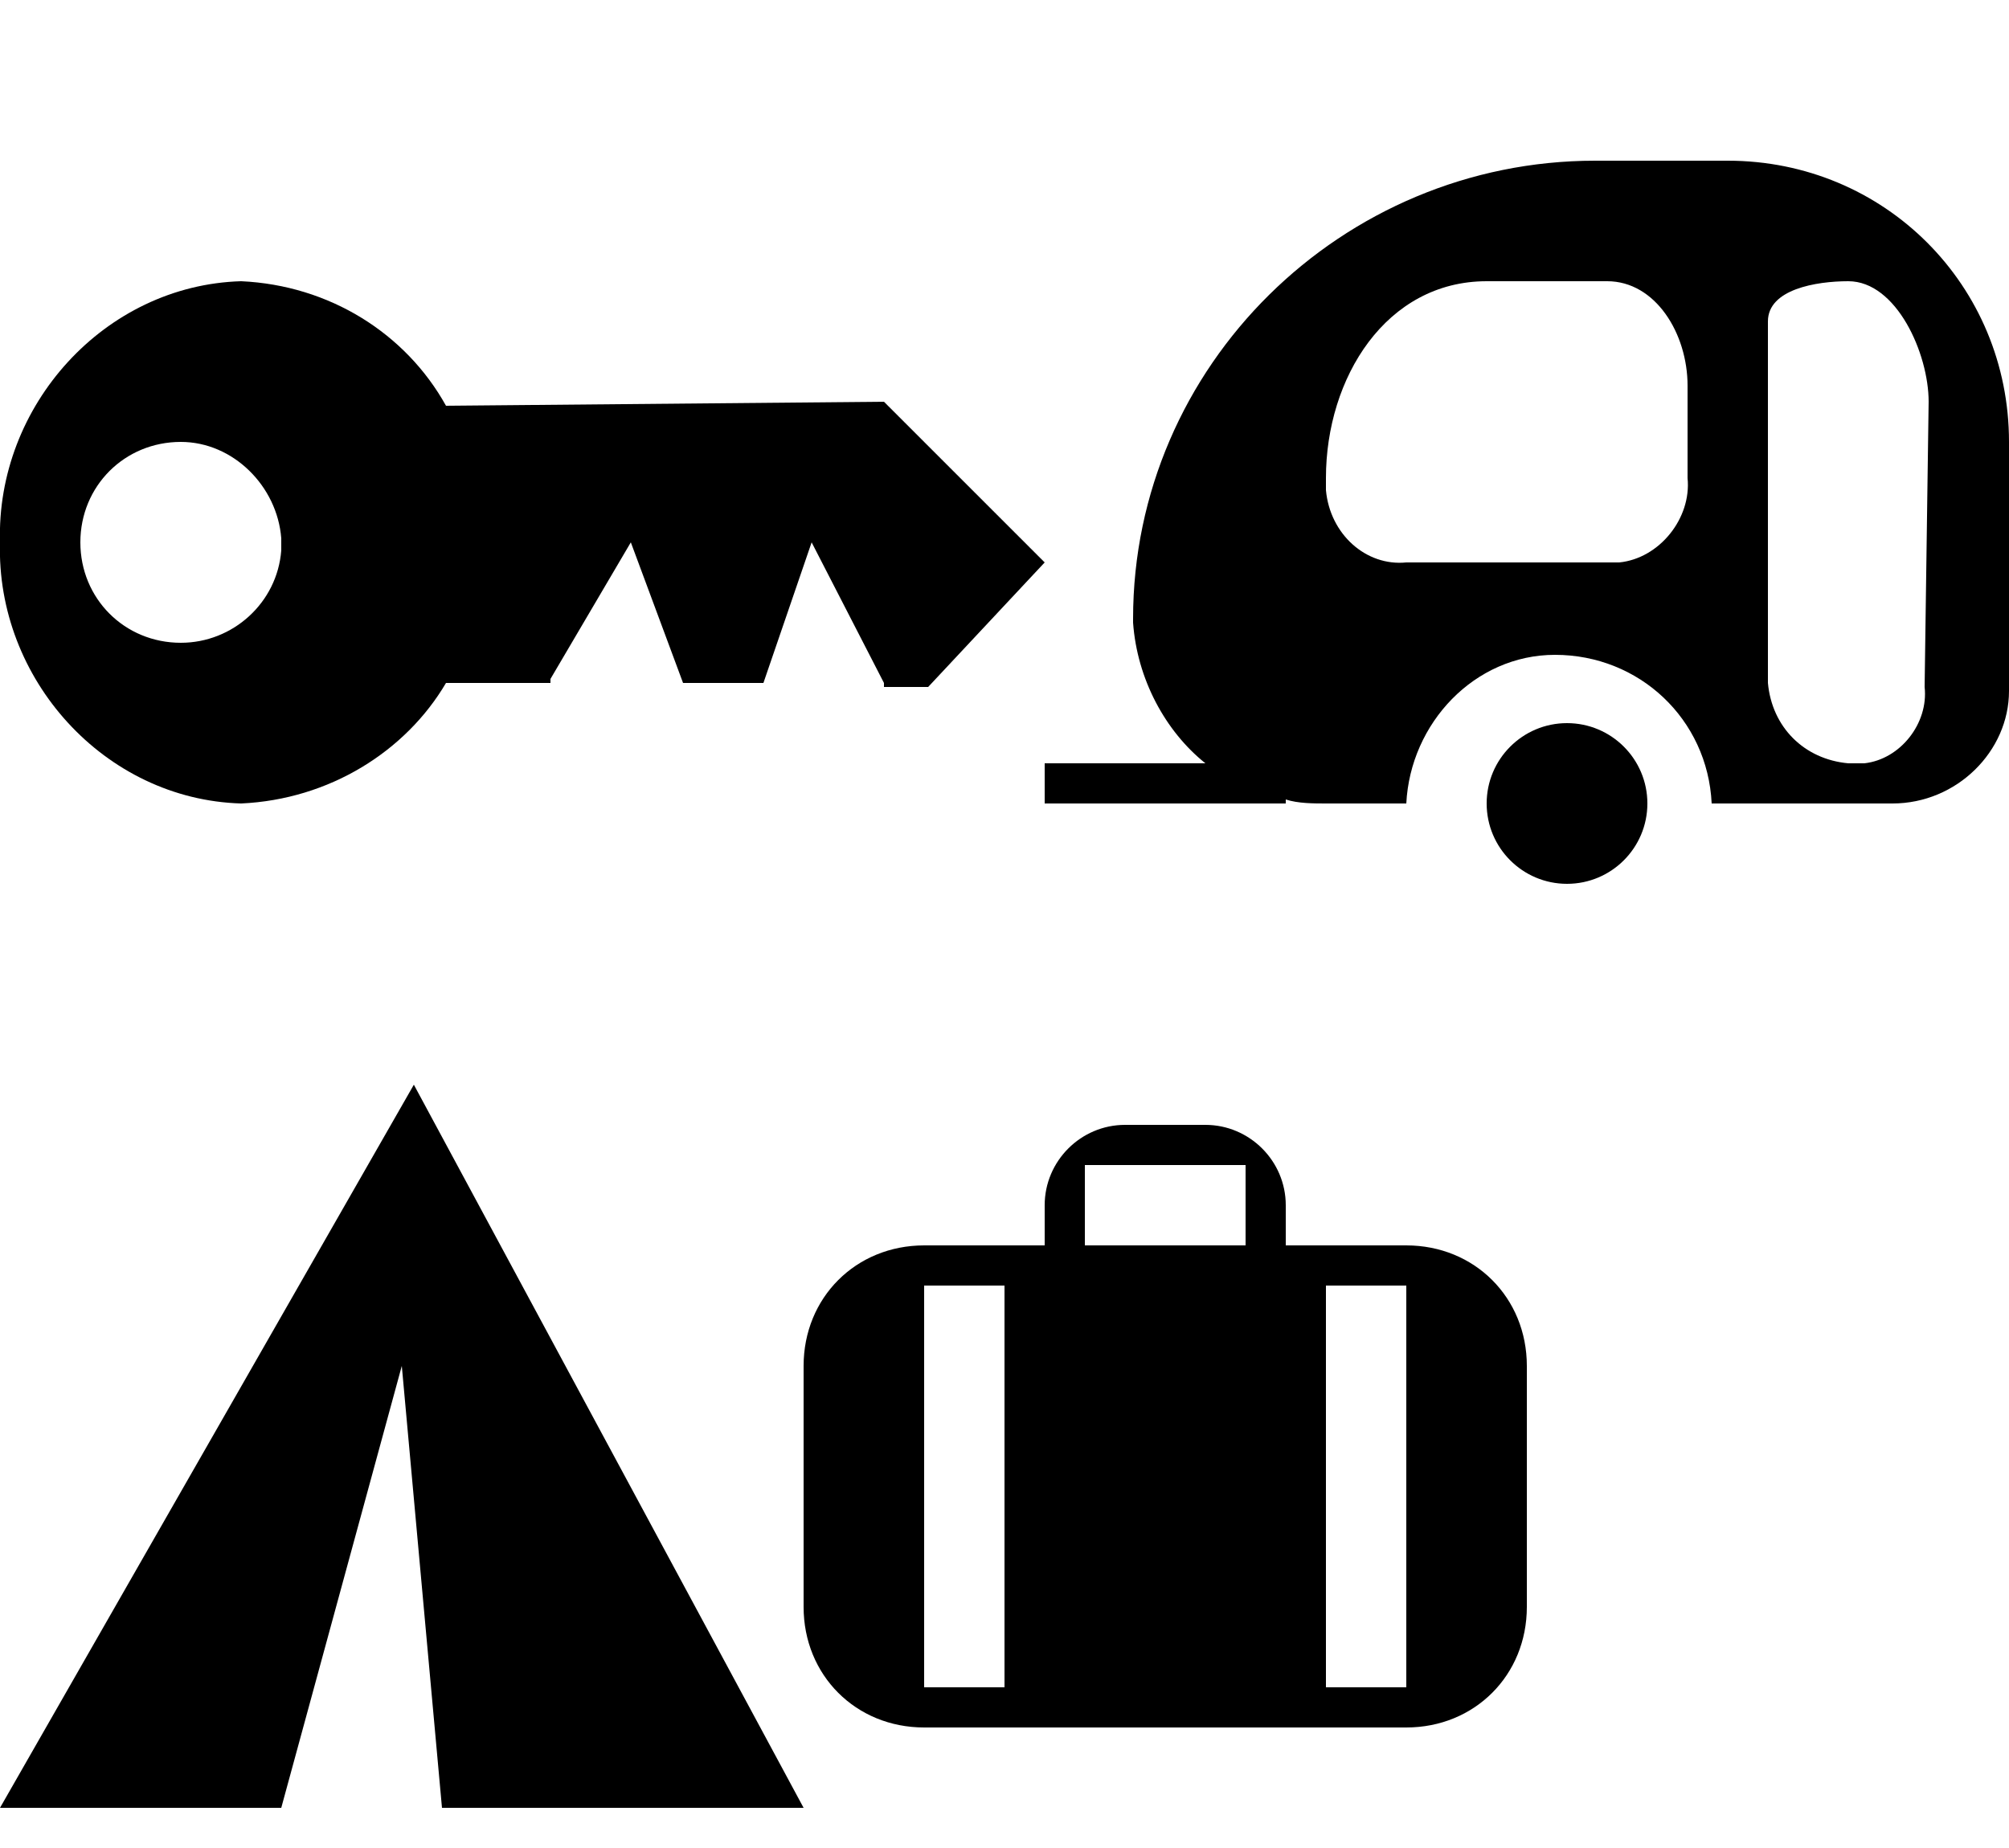 <?xml version="1.0" encoding="utf-8"?><svg width="50" height="46" viewBox="0 0 50 46" xmlns="http://www.w3.org/2000/svg" xmlns:xlink="http://www.w3.org/1999/xlink"><view id="bag" viewBox="20 26 18 18"/><svg viewBox="0 0 18 18" width="18" height="18" x="20" y="26" xmlns="http://www.w3.org/2000/svg"><path d="M15 5h-3V4c0-1.1-.9-2-2-2H8c-1.1 0-2 .9-2 2v1H3C1.3 5 0 6.3 0 8v6c0 1.7 1.3 3 3 3h12c1.7 0 3-1.3 3-3V8c0-1.7-1.3-3-3-3zM5 16H3V6h2v10zm6-11H7V3h4v2zm4 11h-2V6h2v10z"/></svg><view id="caravan" viewBox="26 0 24 24"/><svg viewBox="0 0 24 24" width="24" height="24" x="26" xmlns="http://www.w3.org/2000/svg"><circle cx="13" cy="20" r="2"/><path d="M17 4h-3.3C7.4 4 2.2 9.1 2.2 15.4v.1c.1 1.4.8 2.7 1.8 3.5H0v1h6v-.1c.3.1.7.1 1 .1h2c.1-2 1.7-3.7 3.7-3.7 2.1 0 3.8 1.6 3.9 3.7h4.5c1.6 0 2.9-1.3 2.9-2.8V11c0-3.9-3.1-7-7-7zm-1 7.9c.1 1-.7 2-1.7 2.1H9c-1 .1-1.9-.7-2-1.8v-.3C7 9.4 8.5 7 11 7h3c1.2 0 2 1.3 2 2.6v2.3zm4.4 7.1H20c-1.1-.1-1.9-.9-2-2V8c0-.8 1.2-1 2-1 1.2 0 2 1.8 2 3l-.1 7.1c.1.9-.6 1.8-1.5 1.9z"/></svg><view id="key" viewBox="0 0 26 26"/><svg viewBox="0 0 26 26" width="26" height="26" xmlns="http://www.w3.org/2000/svg"><path d="M22 10l-10.9.1c-1-1.8-2.9-3-5.1-3.1-3.4.1-6.1 3.1-6 6.5-.1 3.4 2.6 6.4 6 6.5 2.2-.1 4.1-1.3 5.1-3h2.6v-.1l2-3.4L17 17h2l1.2-3.5L22 17v.1h1.1L26 14l-4-4zM7 13.7C6.9 15 5.8 16 4.5 16 3.1 16 2 14.9 2 13.5S3.1 11 4.5 11c1.3 0 2.4 1.1 2.5 2.4v.3z"/></svg><view id="wigwam" viewBox="0 26 20 20"/><svg viewBox="0 0 20 20" width="20" height="20" y="26" xmlns="http://www.w3.org/2000/svg"><path d="M0 19h7l3-11 1 11h9L10.3 1 0 19z"/></svg></svg>